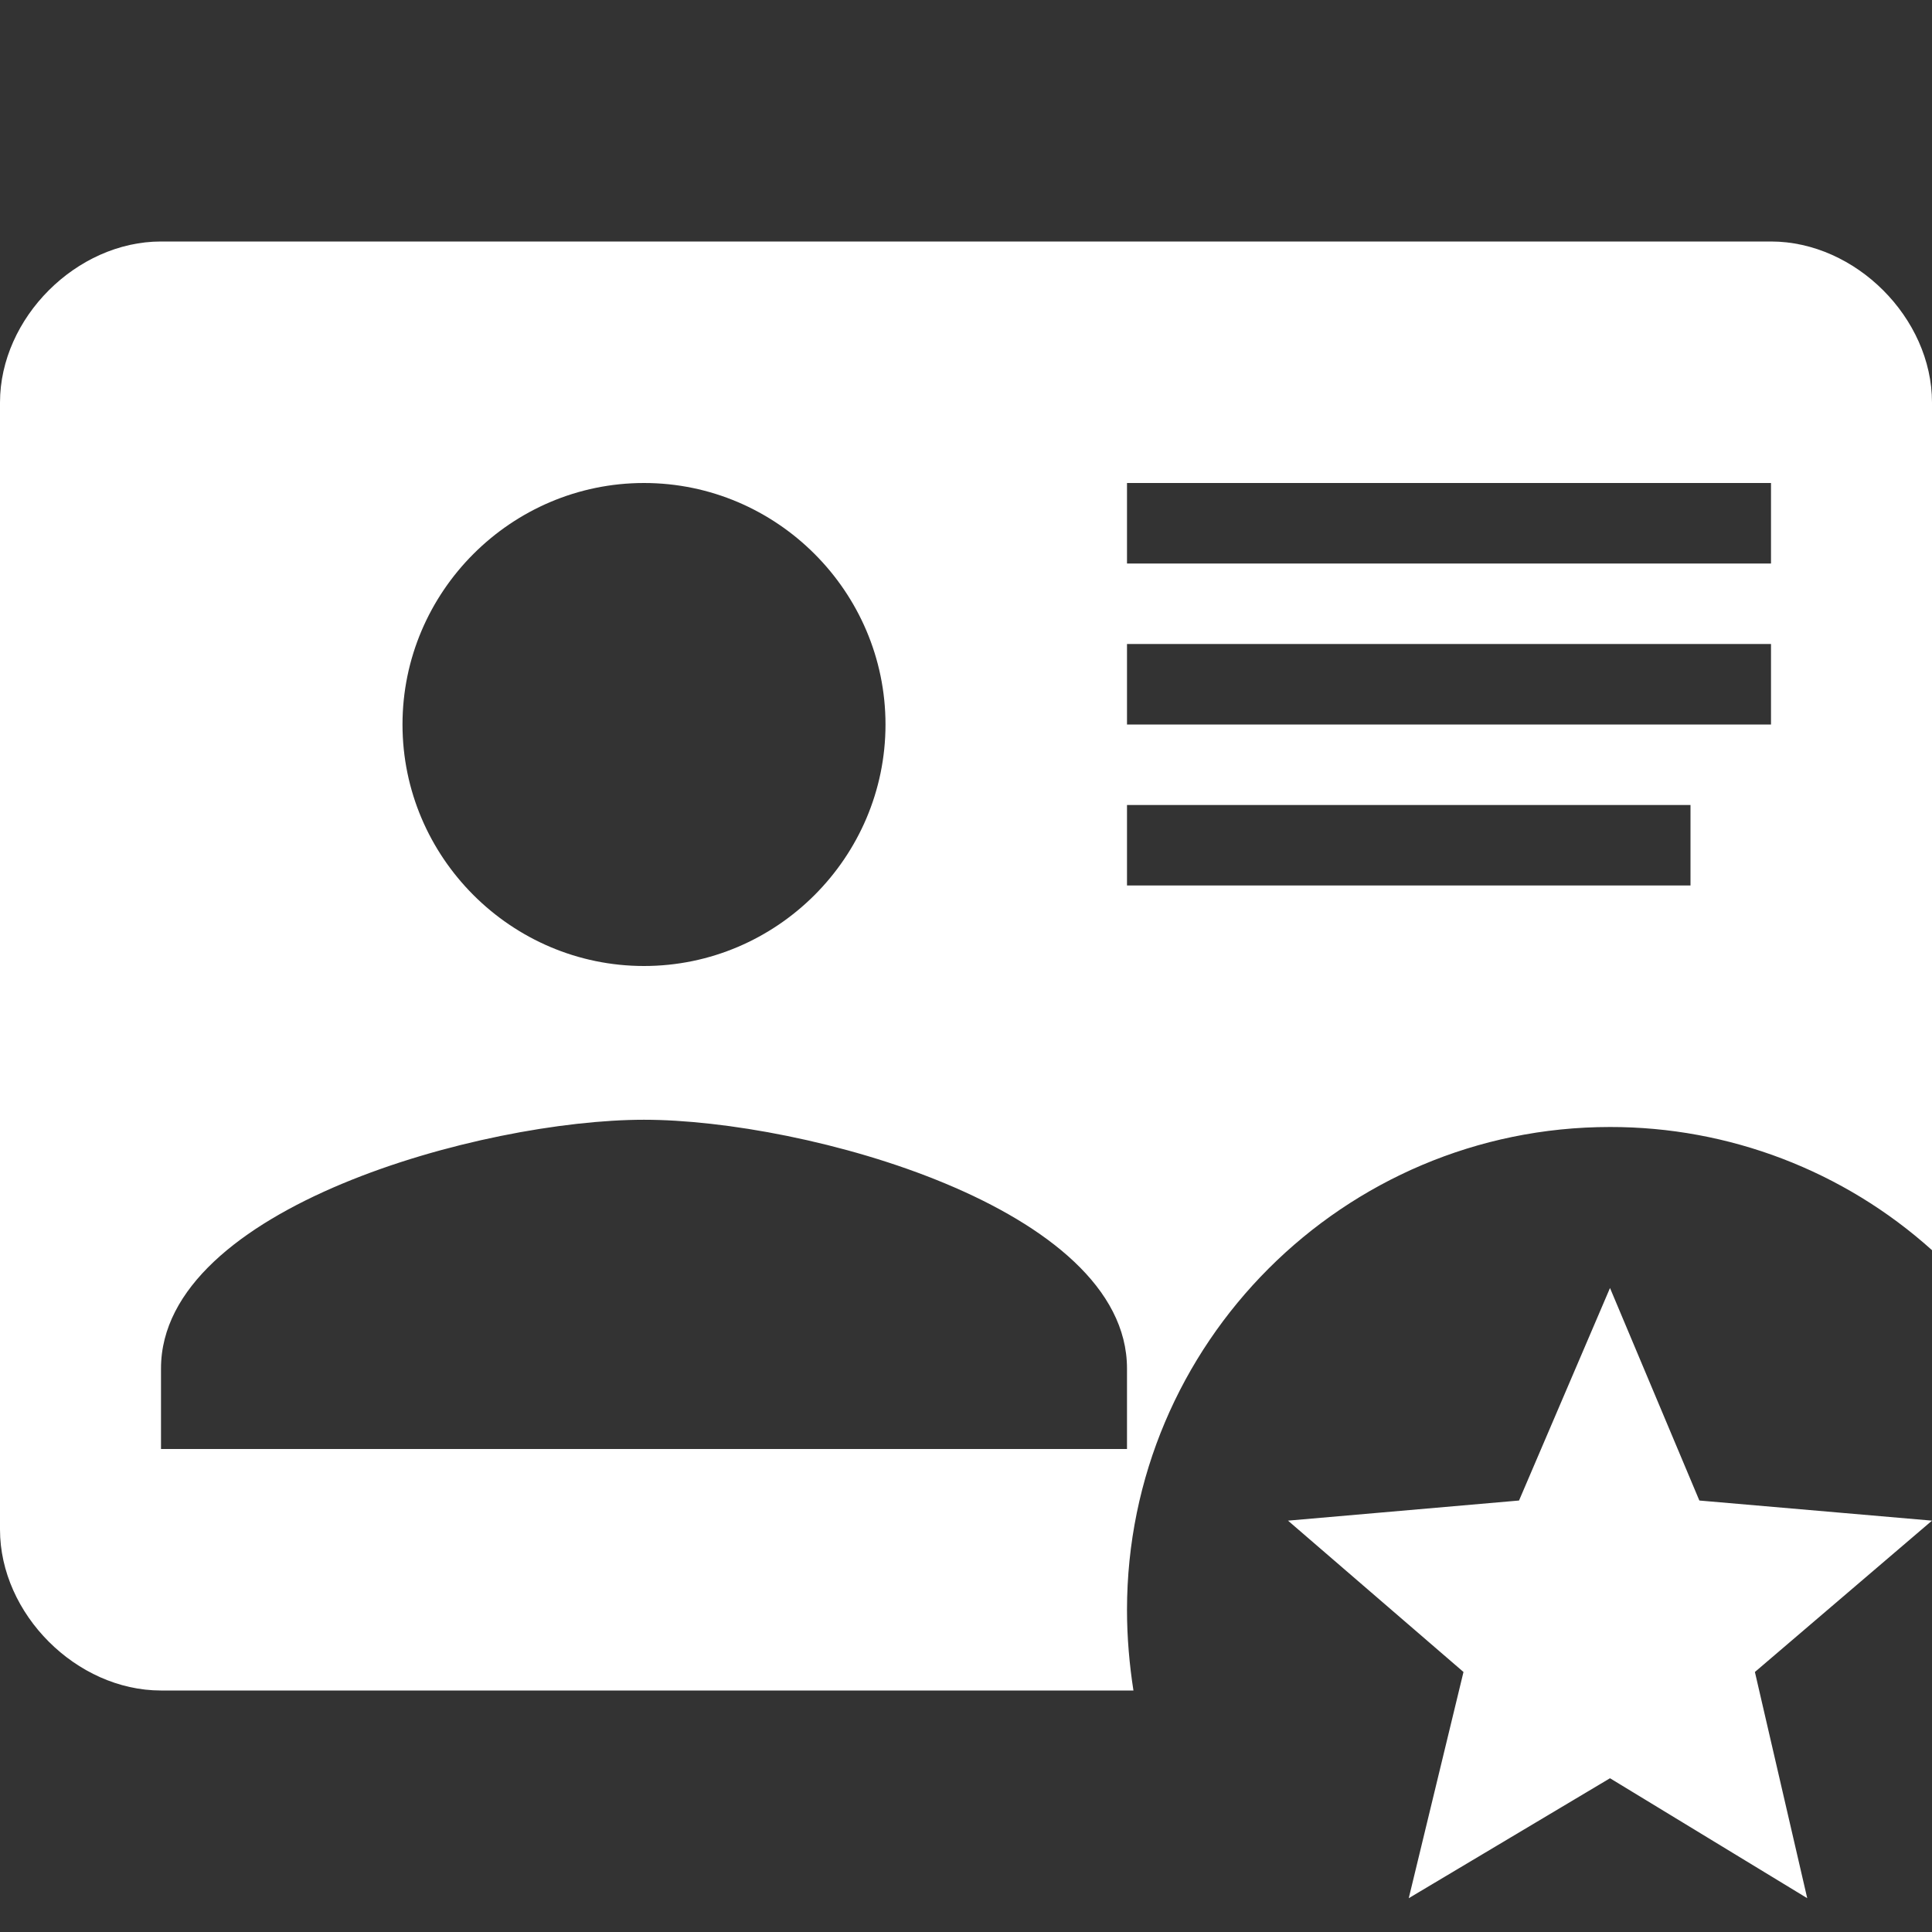 <svg width="36" height="36" viewBox="0 0 36 36" fill="none" xmlns="http://www.w3.org/2000/svg">
<rect x="0" y="0" width="36" height="36" fill="#333333" stroke="none"/>
<path d="M30 33.135L33.675 35.37L32.7 31.155L36 28.335L31.665 27.96L30 24L28.305 27.96L24 28.335L27.27 31.155L26.25 35.37L30 33.135ZM21.12 31.5H3C1.425 31.5 0 30.075 0 28.5V7.5C0 5.925 1.425 4.5 3 4.5H33C34.575 4.5 36 5.925 36 7.5V23.295C34.353 21.814 32.215 20.997 30 21C25.035 21 21 25.035 21 30C21 30.51 21.045 31.02 21.12 31.5ZM12 20.865C9 20.865 3 22.5 3 25.5V27H21V25.5C21 22.5 15 20.865 12 20.865ZM12 9C9.525 9 7.5 11.025 7.5 13.5C7.5 15.975 9.525 18 12 18C14.475 18 16.5 15.975 16.5 13.5C16.5 11.025 14.475 9 12 9ZM31.5 15H21V16.5H31.5V15ZM33 12H21V13.5H33V12ZM33 9H21V10.5H33V9Z" fill="white"/>
</svg>
